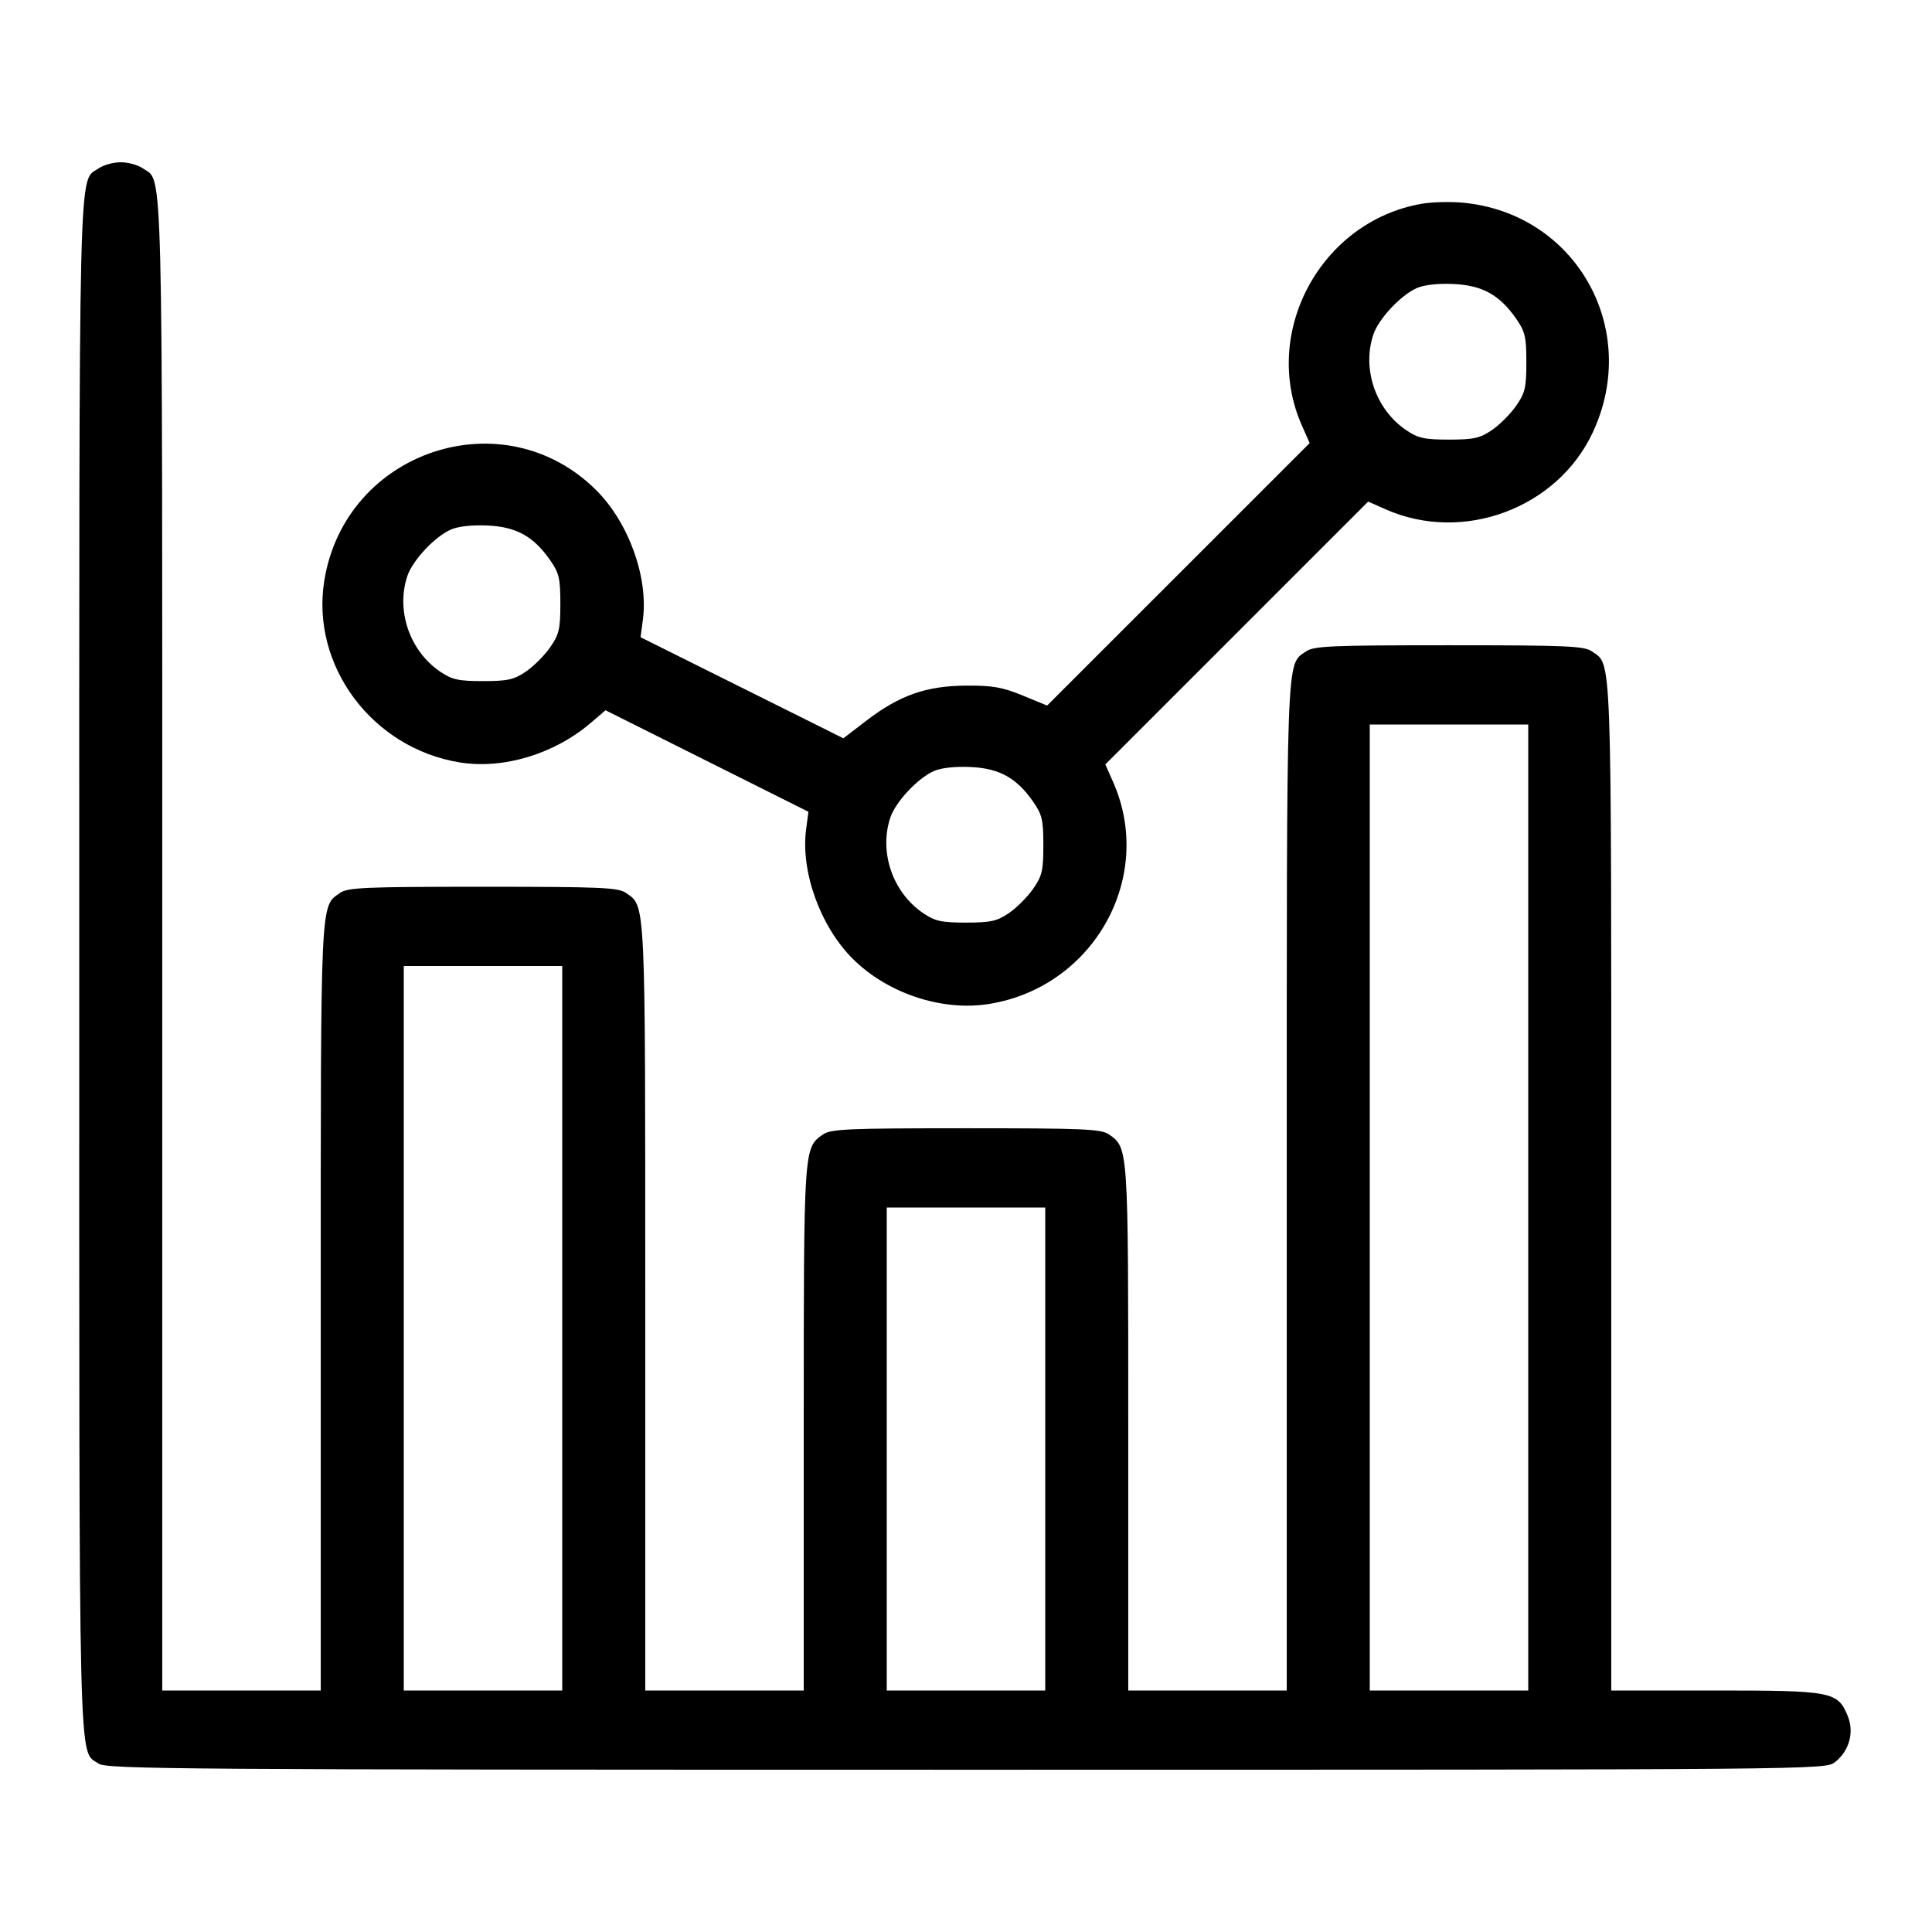 <svg xmlns="http://www.w3.org/2000/svg" width="512" height="512" viewBox="0 0 512 512" version="1.1">
	<path d="M 26.117 44.631 C 20.720 48.411, 21 36.856, 21 256 C 21 475.144, 20.720 463.589, 26.117 467.369 C 28.253 468.865, 47.248 469, 256.088 469 C 482.805 469, 483.741 468.992, 486.293 466.984 C 490.114 463.979, 491.454 459.023, 489.628 454.652 C 486.970 448.290, 485.440 448, 454.550 448 L 427 448 427 314.468 C 427 170.541, 427.210 176.362, 421.883 172.631 C 419.837 171.197, 415.252 171, 384 171 C 352.748 171, 348.163 171.197, 346.117 172.631 C 340.790 176.362, 341 170.541, 341 314.468 L 341 448 320 448 L 299 448 299 378.468 C 299 303.712, 299.035 304.239, 293.883 300.631 C 291.837 299.197, 287.252 299, 256 299 C 224.748 299, 220.163 299.197, 218.117 300.631 C 212.965 304.239, 213 303.712, 213 378.468 L 213 448 192 448 L 171 448 171 346.468 C 171 237.140, 171.148 240.318, 165.883 236.631 C 163.837 235.197, 159.252 235, 128 235 C 96.748 235, 92.163 235.197, 90.117 236.631 C 84.852 240.318, 85 237.140, 85 346.468 L 85 448 64 448 L 43 448 43 250.468 C 43 37.309, 43.276 48.408, 37.883 44.631 C 36.603 43.734, 33.955 43, 32 43 C 30.045 43, 27.397 43.734, 26.117 44.631 M 376.715 54.006 C 349.991 58.688, 334.112 88.118, 345.012 112.761 L 347.074 117.422 312.287 152.201 L 277.500 186.979 271 184.308 C 265.641 182.106, 263.007 181.647, 256 181.694 C 245.475 181.764, 238.406 184.244, 229.676 190.927 L 223.500 195.655 196.630 182.264 L 169.759 168.872 170.374 164.186 C 171.842 153.010, 166.629 138.534, 158.048 129.952 C 133.528 105.433, 91.498 119.377, 85.943 153.874 C 82.313 176.410, 98.650 198.317, 121.874 202.057 C 133.364 203.907, 146.880 199.836, 156.485 191.632 L 160.470 188.228 187.355 201.678 L 214.241 215.128 213.626 219.814 C 212.158 230.990, 217.371 245.466, 225.952 254.048 C 235.173 263.268, 249.634 268.069, 262.126 266.057 C 289.868 261.589, 306.143 232.458, 294.988 207.239 L 292.926 202.578 327.752 167.752 L 362.578 132.926 367.239 134.988 C 387.680 144.029, 412.671 134.748, 422.092 114.617 C 434.968 87.101, 417.519 56.375, 387.500 53.702 C 384.200 53.408, 379.347 53.545, 376.715 54.006 M 375.411 76.370 C 371.099 78.322, 365.302 84.556, 363.928 88.717 C 360.908 97.870, 364.592 108.538, 372.661 114 C 375.802 116.127, 377.495 116.500, 384 116.500 C 390.505 116.500, 392.198 116.127, 395.339 114 C 397.371 112.625, 400.263 109.738, 401.766 107.585 C 404.167 104.148, 404.500 102.736, 404.500 96 C 404.500 89.264, 404.167 87.852, 401.766 84.415 C 397.361 78.106, 392.794 75.596, 385.109 75.261 C 380.996 75.081, 377.333 75.500, 375.411 76.370 M 119.411 140.370 C 115.099 142.322, 109.302 148.556, 107.928 152.717 C 104.908 161.870, 108.592 172.538, 116.661 178 C 119.802 180.127, 121.495 180.500, 128 180.500 C 134.505 180.500, 136.198 180.127, 139.339 178 C 141.371 176.625, 144.263 173.738, 145.766 171.585 C 148.167 168.148, 148.500 166.736, 148.500 160 C 148.500 153.264, 148.167 151.852, 145.766 148.415 C 141.361 142.106, 136.794 139.596, 129.109 139.261 C 124.996 139.081, 121.333 139.500, 119.411 140.370 M 363 320 L 363 448 384 448 L 405 448 405 320 L 405 192 384 192 L 363 192 363 320 M 247.411 204.370 C 243.099 206.322, 237.302 212.556, 235.928 216.717 C 232.908 225.870, 236.592 236.538, 244.661 242 C 247.802 244.127, 249.495 244.500, 256 244.500 C 262.505 244.500, 264.198 244.127, 267.339 242 C 269.371 240.625, 272.263 237.738, 273.766 235.585 C 276.167 232.148, 276.500 230.736, 276.500 224 C 276.500 217.264, 276.167 215.852, 273.766 212.415 C 269.361 206.106, 264.794 203.596, 257.109 203.261 C 252.996 203.081, 249.333 203.500, 247.411 204.370 M 107 352 L 107 448 128 448 L 149 448 149 352 L 149 256 128 256 L 107 256 107 352 M 235 384 L 235 448 256 448 L 277 448 277 384 L 277 320 256 320 L 235 320 235 384" stroke="none" fill="#000000" fill-rule="evenodd"/>
</svg>